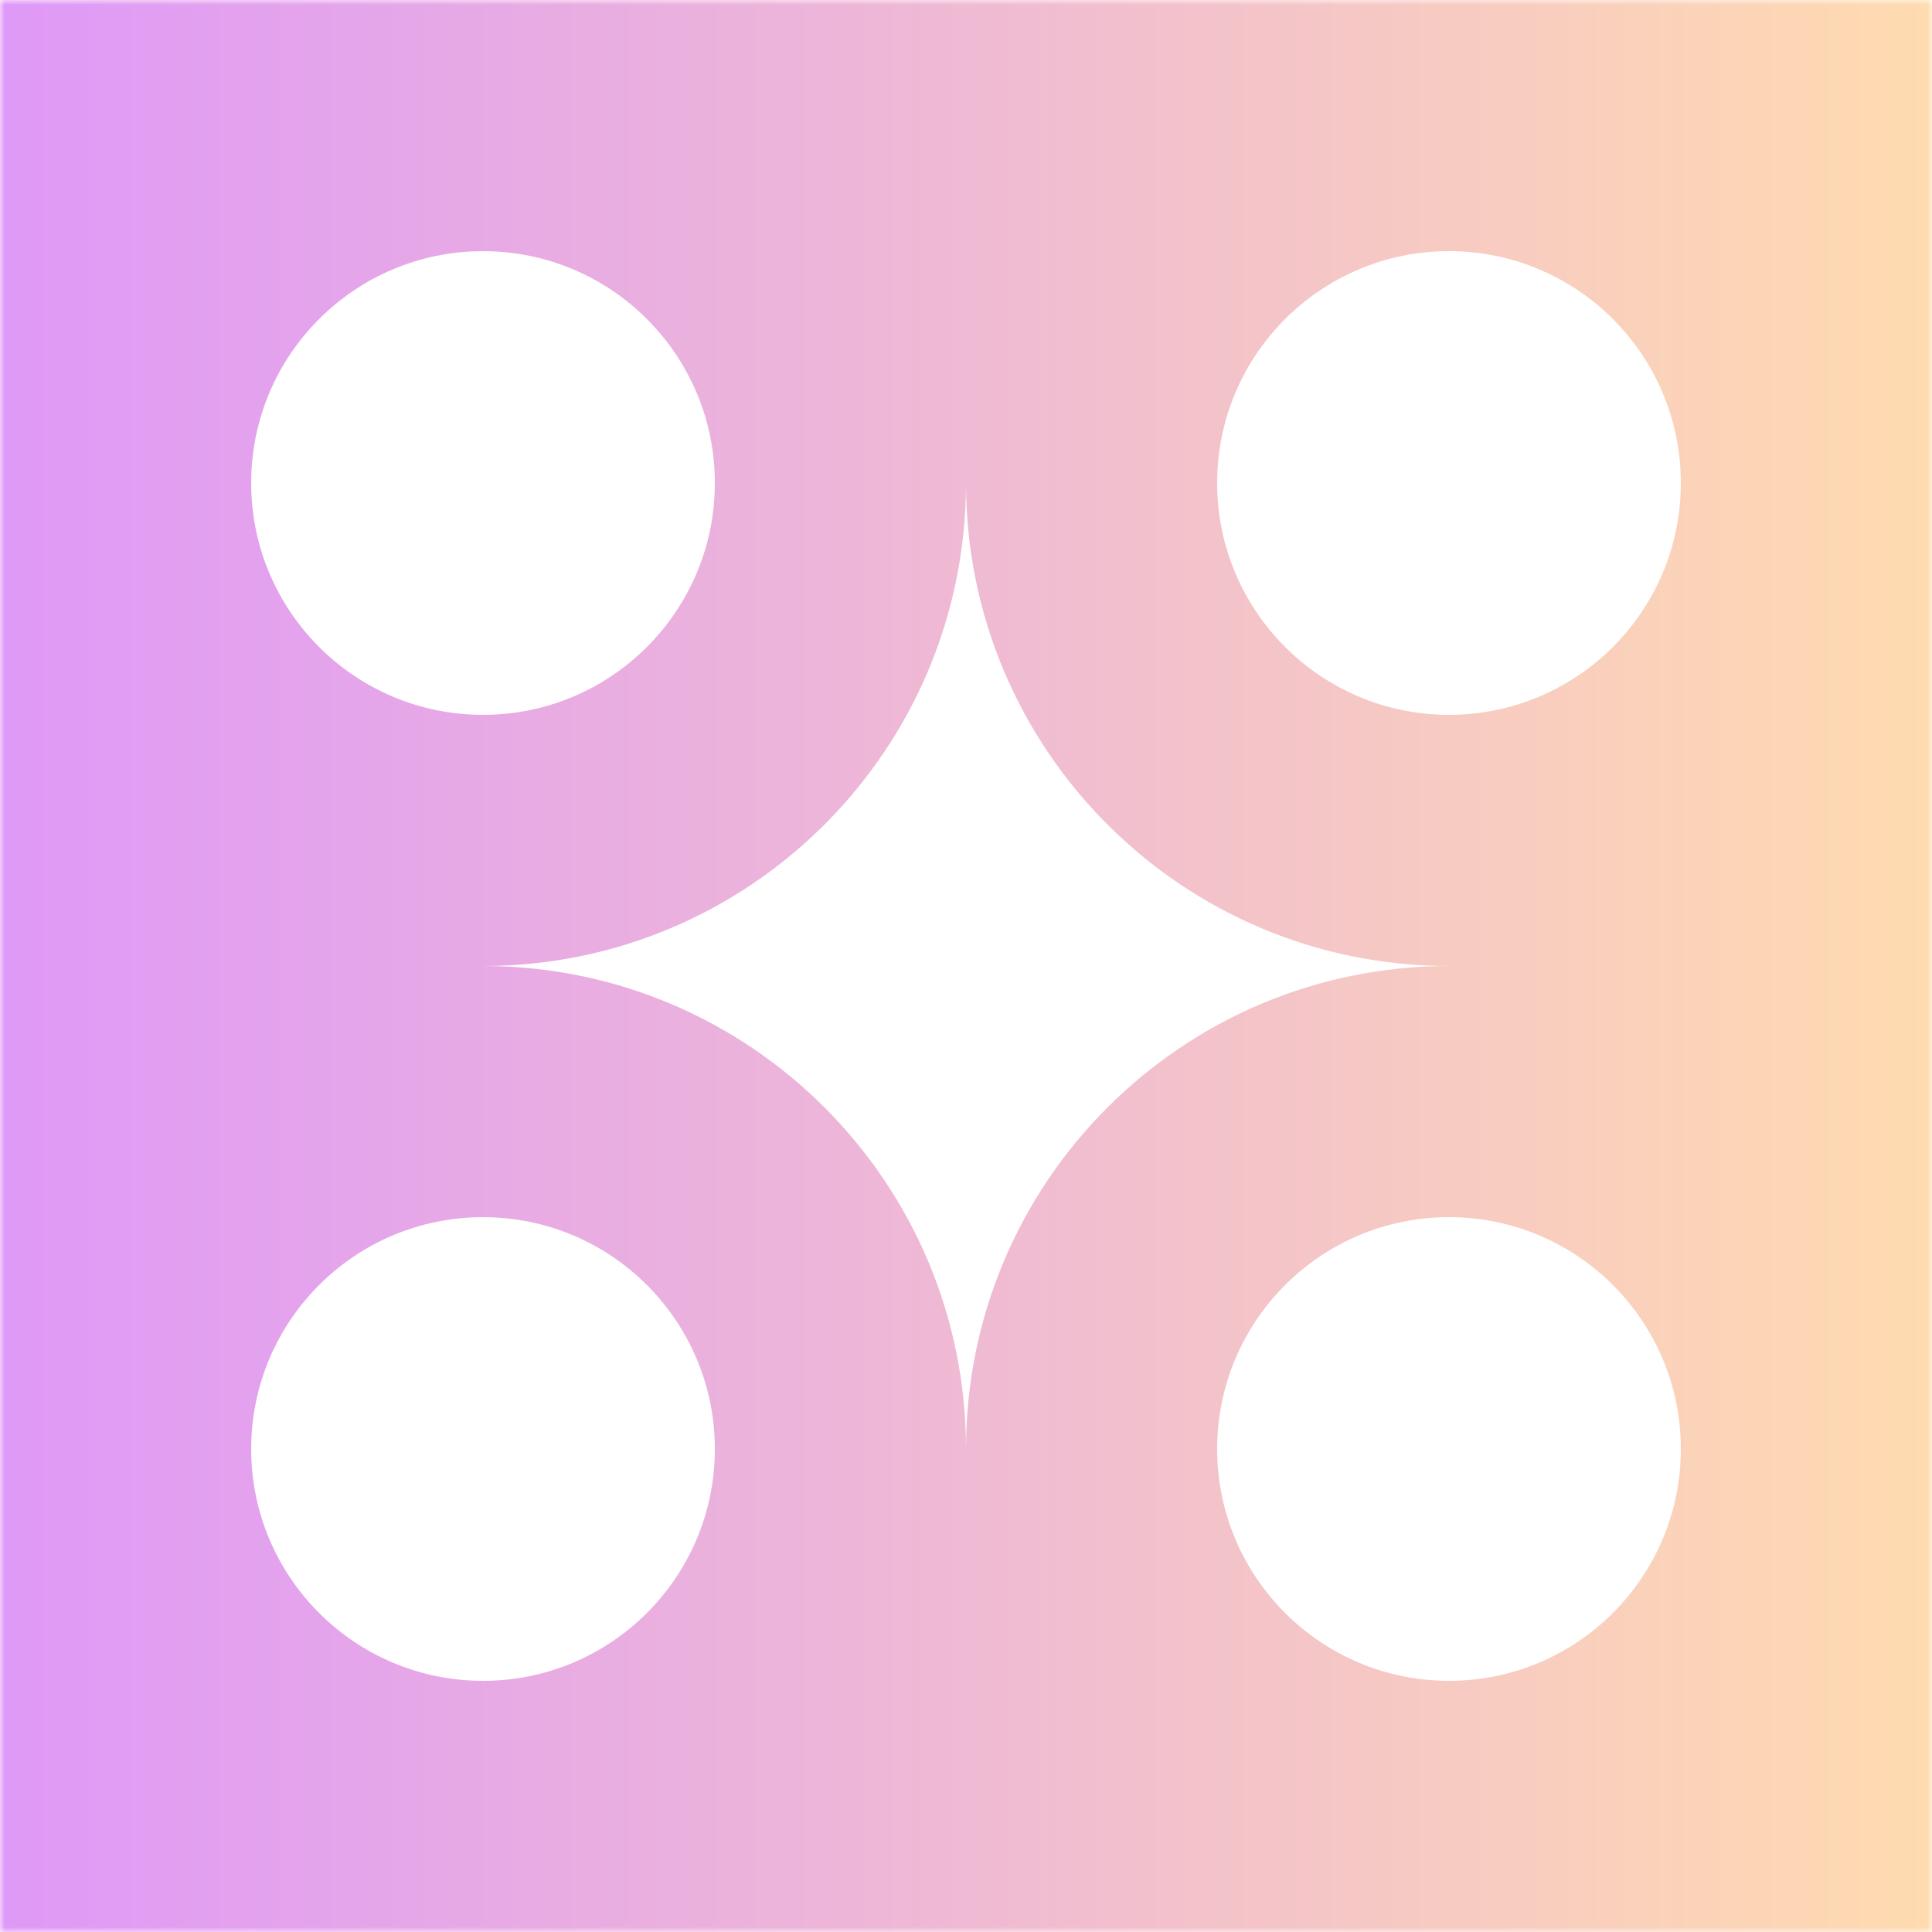 <svg width="200" height="200" viewBox="0 0 200 200" fill="none" xmlns="http://www.w3.org/2000/svg">
<g clip-path="url(#clip0_2_756)">
<mask id="mask0_2_756" style="mask-type:luminance" maskUnits="userSpaceOnUse" x="0" y="0" width="200" height="200">
<path d="M0 0L0 200H200V0H0Z" fill="white"/>
</mask>
<g mask="url(#mask0_2_756)">
<path fill-rule="evenodd" clip-rule="evenodd" d="M0 200L1.63717e-05 100L2.18557e-06 4.3711e-06L100 0L200 1.08876e-05V100V200H100H0ZM100 149.973C100.015 122.371 122.395 100 150 100C122.386 100 100 77.614 100 50C100 77.614 77.614 100 50 100C77.605 100 99.985 122.371 100 149.973ZM50 126C63.255 126 74 136.745 74 150C74 163.255 63.255 174 50 174C36.745 174 26 163.255 26 150C26 136.745 36.745 126 50 126ZM74 50C74 63.255 63.255 74 50 74C36.745 74 26 63.255 26 50C26 36.745 36.745 26 50 26C63.255 26 74 36.745 74 50ZM126 150C126 136.745 136.745 126 150 126C163.255 126 174 136.745 174 150C174 163.255 163.255 174 150 174C136.745 174 126 163.255 126 150ZM126 50C126 63.255 136.745 74 150 74C163.255 74 174 63.255 174 50C174 36.745 163.255 26 150 26C136.745 26 126 36.745 126 50Z" fill="url(#paint0_linear_2_756)"/>
</g>
</g>
<defs>
<linearGradient id="paint0_linear_2_756" x1="-4.37114e-06" y1="100" x2="200" y2="100" gradientUnits="userSpaceOnUse">
<stop stop-color="#DF99F7"/>
<stop offset="1" stop-color="#FFDBB0"/>
</linearGradient>
<clipPath id="clip0_2_756">
<rect width="200" height="200" fill="white"/>
</clipPath>
</defs>
</svg>
